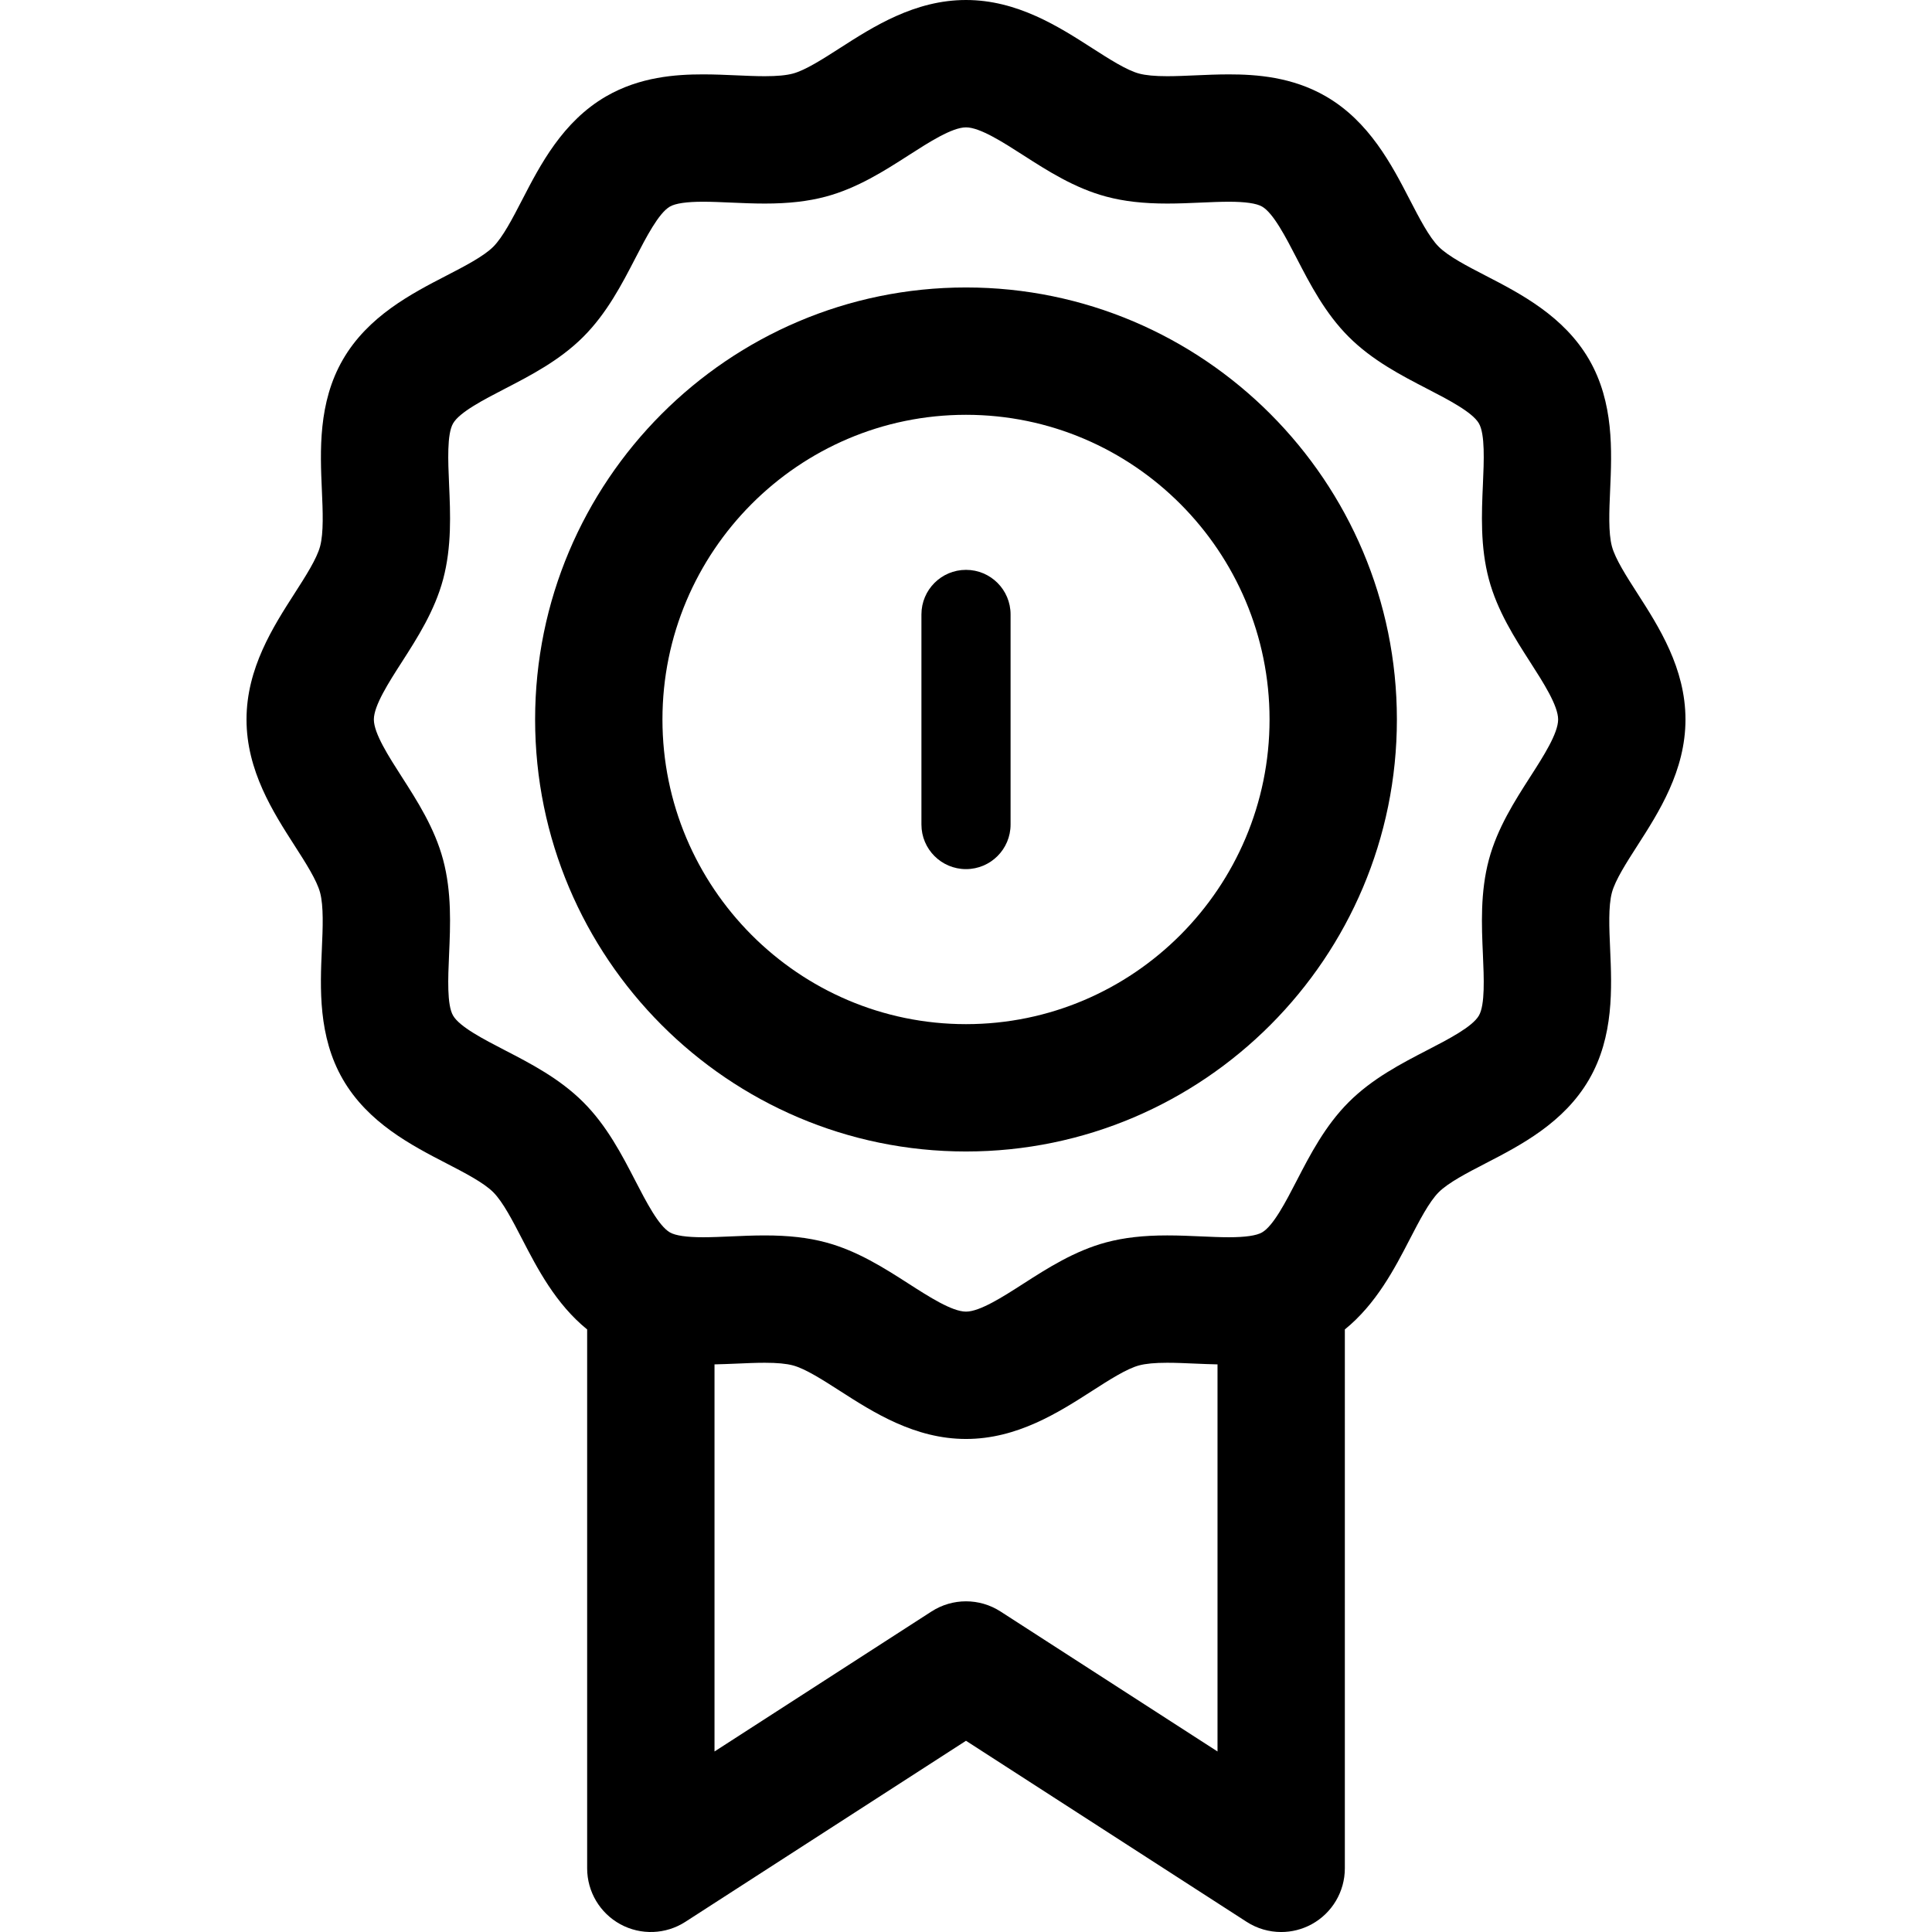 <?xml version="1.0" encoding="iso-8859-1"?>
<!-- Generator: Adobe Illustrator 18.0.0, SVG Export Plug-In . SVG Version: 6.00 Build 0)  -->
<!DOCTYPE svg PUBLIC "-//W3C//DTD SVG 1.1//EN" "http://www.w3.org/Graphics/SVG/1.1/DTD/svg11.dtd">
<svg version="1.1" id="Capa_1" xmlns="http://www.w3.org/2000/svg" xmlns:xlink="http://www.w3.org/1999/xlink" x="0px" y="0px"
	 viewBox="0 0 297 297" style="enable-background:new 0 0 297 297;" xml:space="preserve">
<g>
	<path d="M251.714,91.219c-1.676-2.609-3.408-5.307-3.918-7.22c-0.564-2.107-0.417-5.435-0.275-8.653
		c0.265-5.995,0.595-13.456-3.227-20.062c-3.868-6.683-10.545-10.136-15.908-12.909c-2.82-1.457-5.735-2.964-7.213-4.443
		c-1.479-1.477-2.985-4.392-4.443-7.212c-2.773-5.364-6.226-12.041-12.91-15.909c-5.173-2.993-10.683-3.377-14.906-3.377
		c-1.768,0-3.488,0.076-5.154,0.149c-1.528,0.067-2.972,0.131-4.323,0.131c-1.892,0-3.309-0.133-4.332-0.406
		c-1.911-0.511-4.608-2.242-7.217-3.917C162.759,4.098,156.376,0,148.5,0c-7.875,0-14.259,4.098-19.387,7.391
		c-2.608,1.675-5.306,3.406-7.216,3.917c-1.021,0.274-2.438,0.406-4.33,0.406c-1.352,0-2.796-0.063-4.324-0.131
		c-1.666-0.073-3.389-0.15-5.157-0.15c-4.222,0-9.731,0.384-14.905,3.376c-6.685,3.868-10.137,10.545-12.909,15.91
		c-1.458,2.819-2.965,5.734-4.442,7.212c-1.479,1.479-4.394,2.985-7.213,4.443c-5.364,2.772-12.042,6.226-15.908,12.909
		c-3.822,6.605-3.493,14.066-3.228,20.063c0.142,3.219,0.289,6.546-0.275,8.654c-0.511,1.911-2.242,4.608-3.918,7.217
		c-3.293,5.129-7.391,11.512-7.391,19.387s4.098,14.258,7.39,19.386c1.676,2.608,3.408,5.306,3.918,7.218
		c0.564,2.109,0.417,5.437,0.275,8.655c-0.265,5.995-0.595,13.455,3.227,20.06c3.868,6.684,10.545,10.137,15.91,12.91
		c2.818,1.458,5.733,2.965,7.211,4.443c1.479,1.477,2.985,4.393,4.443,7.211c2.337,4.521,5.163,9.966,9.991,13.884v82.842
		c0,3.584,1.959,6.88,5.104,8.595c3.147,1.715,6.979,1.572,9.989-0.369l43.145-27.836l43.145,27.836
		c1.61,1.039,3.456,1.563,5.307,1.563c1.607,0,3.22-0.396,4.683-1.193c3.145-1.715,5.104-5.011,5.104-8.595V204.37
		c4.828-3.918,7.654-9.362,9.99-13.883c1.458-2.818,2.965-5.733,4.442-7.212c1.479-1.478,4.394-2.984,7.213-4.442
		c5.365-2.772,12.042-6.225,15.908-12.909c3.822-6.604,3.493-14.066,3.228-20.061c-0.142-3.219-0.289-6.546,0.275-8.655
		c0.51-1.91,2.242-4.607,3.917-7.216c3.293-5.128,7.391-11.512,7.391-19.388C259.103,102.729,255.006,96.346,251.714,91.219z
		 M153.806,247.729c-3.229-2.084-7.383-2.084-10.611,0l-33.356,21.52v-59.508c1.154-0.027,2.295-0.068,3.403-0.117
		c1.529-0.068,2.972-0.131,4.323-0.131c1.892,0,3.309,0.133,4.332,0.406c1.911,0.51,4.608,2.242,7.217,3.917
		c5.128,3.293,11.511,7.391,19.387,7.391c7.875,0,14.259-4.098,19.387-7.391c2.608-1.675,5.306-3.407,7.216-3.917
		c1.021-0.273,2.439-0.406,4.33-0.406c1.352,0,2.795,0.063,4.324,0.131c1.108,0.05,2.25,0.091,3.405,0.118v59.507L153.806,247.729z
		 M235.239,119.414c-2.37,3.693-5.056,7.877-6.357,12.738c-1.341,5.018-1.117,10.094-0.919,14.572
		c0.159,3.629,0.341,7.742-0.615,9.396c-0.999,1.729-4.694,3.638-7.955,5.323c-3.953,2.045-8.436,4.361-12.064,7.99
		c-3.629,3.628-5.945,8.11-7.989,12.064c-1.686,3.261-3.596,6.956-5.326,7.956c-0.854,0.494-2.569,0.745-5.101,0.745
		c-1.336,0-2.773-0.063-4.293-0.131c-1.674-0.074-3.404-0.15-5.188-0.15c-3.673,0-6.654,0.341-9.385,1.069
		c-4.861,1.301-9.046,3.986-12.738,6.357c-3.13,2.011-6.677,4.288-8.81,4.288s-5.681-2.277-8.81-4.288
		c-3.693-2.37-7.878-5.056-12.738-6.355c-2.73-0.731-5.714-1.07-9.388-1.07c-1.783,0-3.514,0.075-5.187,0.15
		c-1.521,0.066-2.956,0.13-4.291,0.13c-2.531,0-4.248-0.251-5.103-0.745c-1.729-1-3.639-4.695-5.325-7.956
		c-2.043-3.953-4.36-8.436-7.989-12.063c-3.628-3.629-8.11-5.946-12.063-7.989c-3.261-1.687-6.956-3.596-7.955-5.325
		c-0.957-1.652-0.775-5.765-0.615-9.394c0.198-4.477,0.422-9.554-0.919-14.571c-1.3-4.863-3.987-9.048-6.357-12.741
		c-2.01-3.13-4.287-6.677-4.287-8.809c0-2.132,2.277-5.68,4.288-8.81c2.37-3.692,5.057-7.877,6.358-12.739
		c1.341-5.019,1.117-10.094,0.919-14.572c-0.16-3.629-0.342-7.742,0.614-9.396c1-1.729,4.695-3.638,7.955-5.324
		c3.954-2.044,8.437-4.36,12.064-7.989c3.629-3.628,5.945-8.11,7.99-12.064c1.686-3.261,3.595-6.956,5.323-7.955
		c0.854-0.494,2.571-0.745,5.102-0.745c1.336,0,2.772,0.063,4.294,0.131c1.673,0.073,3.404,0.15,5.188,0.15
		c3.673,0,6.654-0.341,9.385-1.069c4.861-1.301,9.046-3.986,12.738-6.357c3.13-2.01,6.677-4.287,8.81-4.287s5.681,2.277,8.81,4.287
		c3.693,2.371,7.878,5.057,12.738,6.355c2.73,0.731,5.714,1.071,9.388,1.071c1.783,0,3.514-0.075,5.187-0.15
		c1.52-0.066,2.956-0.13,4.291-0.13c2.531,0,4.248,0.25,5.102,0.744c1.73,1.001,3.639,4.696,5.325,7.957
		c2.044,3.953,4.36,8.436,7.989,12.063c3.628,3.629,8.11,5.945,12.064,7.99c3.26,1.686,6.955,3.596,7.954,5.324
		c0.957,1.652,0.775,5.766,0.615,9.394c-0.198,4.479-0.422,9.555,0.919,14.571c1.3,4.863,3.987,9.048,6.357,12.741
		c2.01,3.13,4.287,6.677,4.287,8.809C239.527,112.736,237.25,116.284,235.239,119.414z"/>
	<path d="M148.498,44.191c-36.522,0-66.237,29.793-66.237,66.412c0,36.619,29.715,66.411,66.237,66.411
		c36.526,0,66.241-29.792,66.241-66.411C214.739,73.984,185.024,44.191,148.498,44.191z M148.498,157.439
		c-25.729,0-46.662-21.011-46.662-46.836s20.933-46.836,46.662-46.836c25.732,0,46.666,21.011,46.666,46.836
		S174.23,157.439,148.498,157.439z"/>
	<path d="M148.5,87.602c-3.784,0-6.852,3.067-6.852,6.852v32.301c0,3.784,3.067,6.852,6.852,6.852s6.852-3.067,6.852-6.852V94.453
		C155.352,90.669,152.284,87.602,148.5,87.602z"/>
</g>
<g>
</g>
<g>
</g>
<g>
</g>
<g>
</g>
<g>
</g>
<g>
</g>
<g>
</g>
<g>
</g>
<g>
</g>
<g>
</g>
<g>
</g>
<g>
</g>
<g>
</g>
<g>
</g>
<g>
</g>
</svg>
